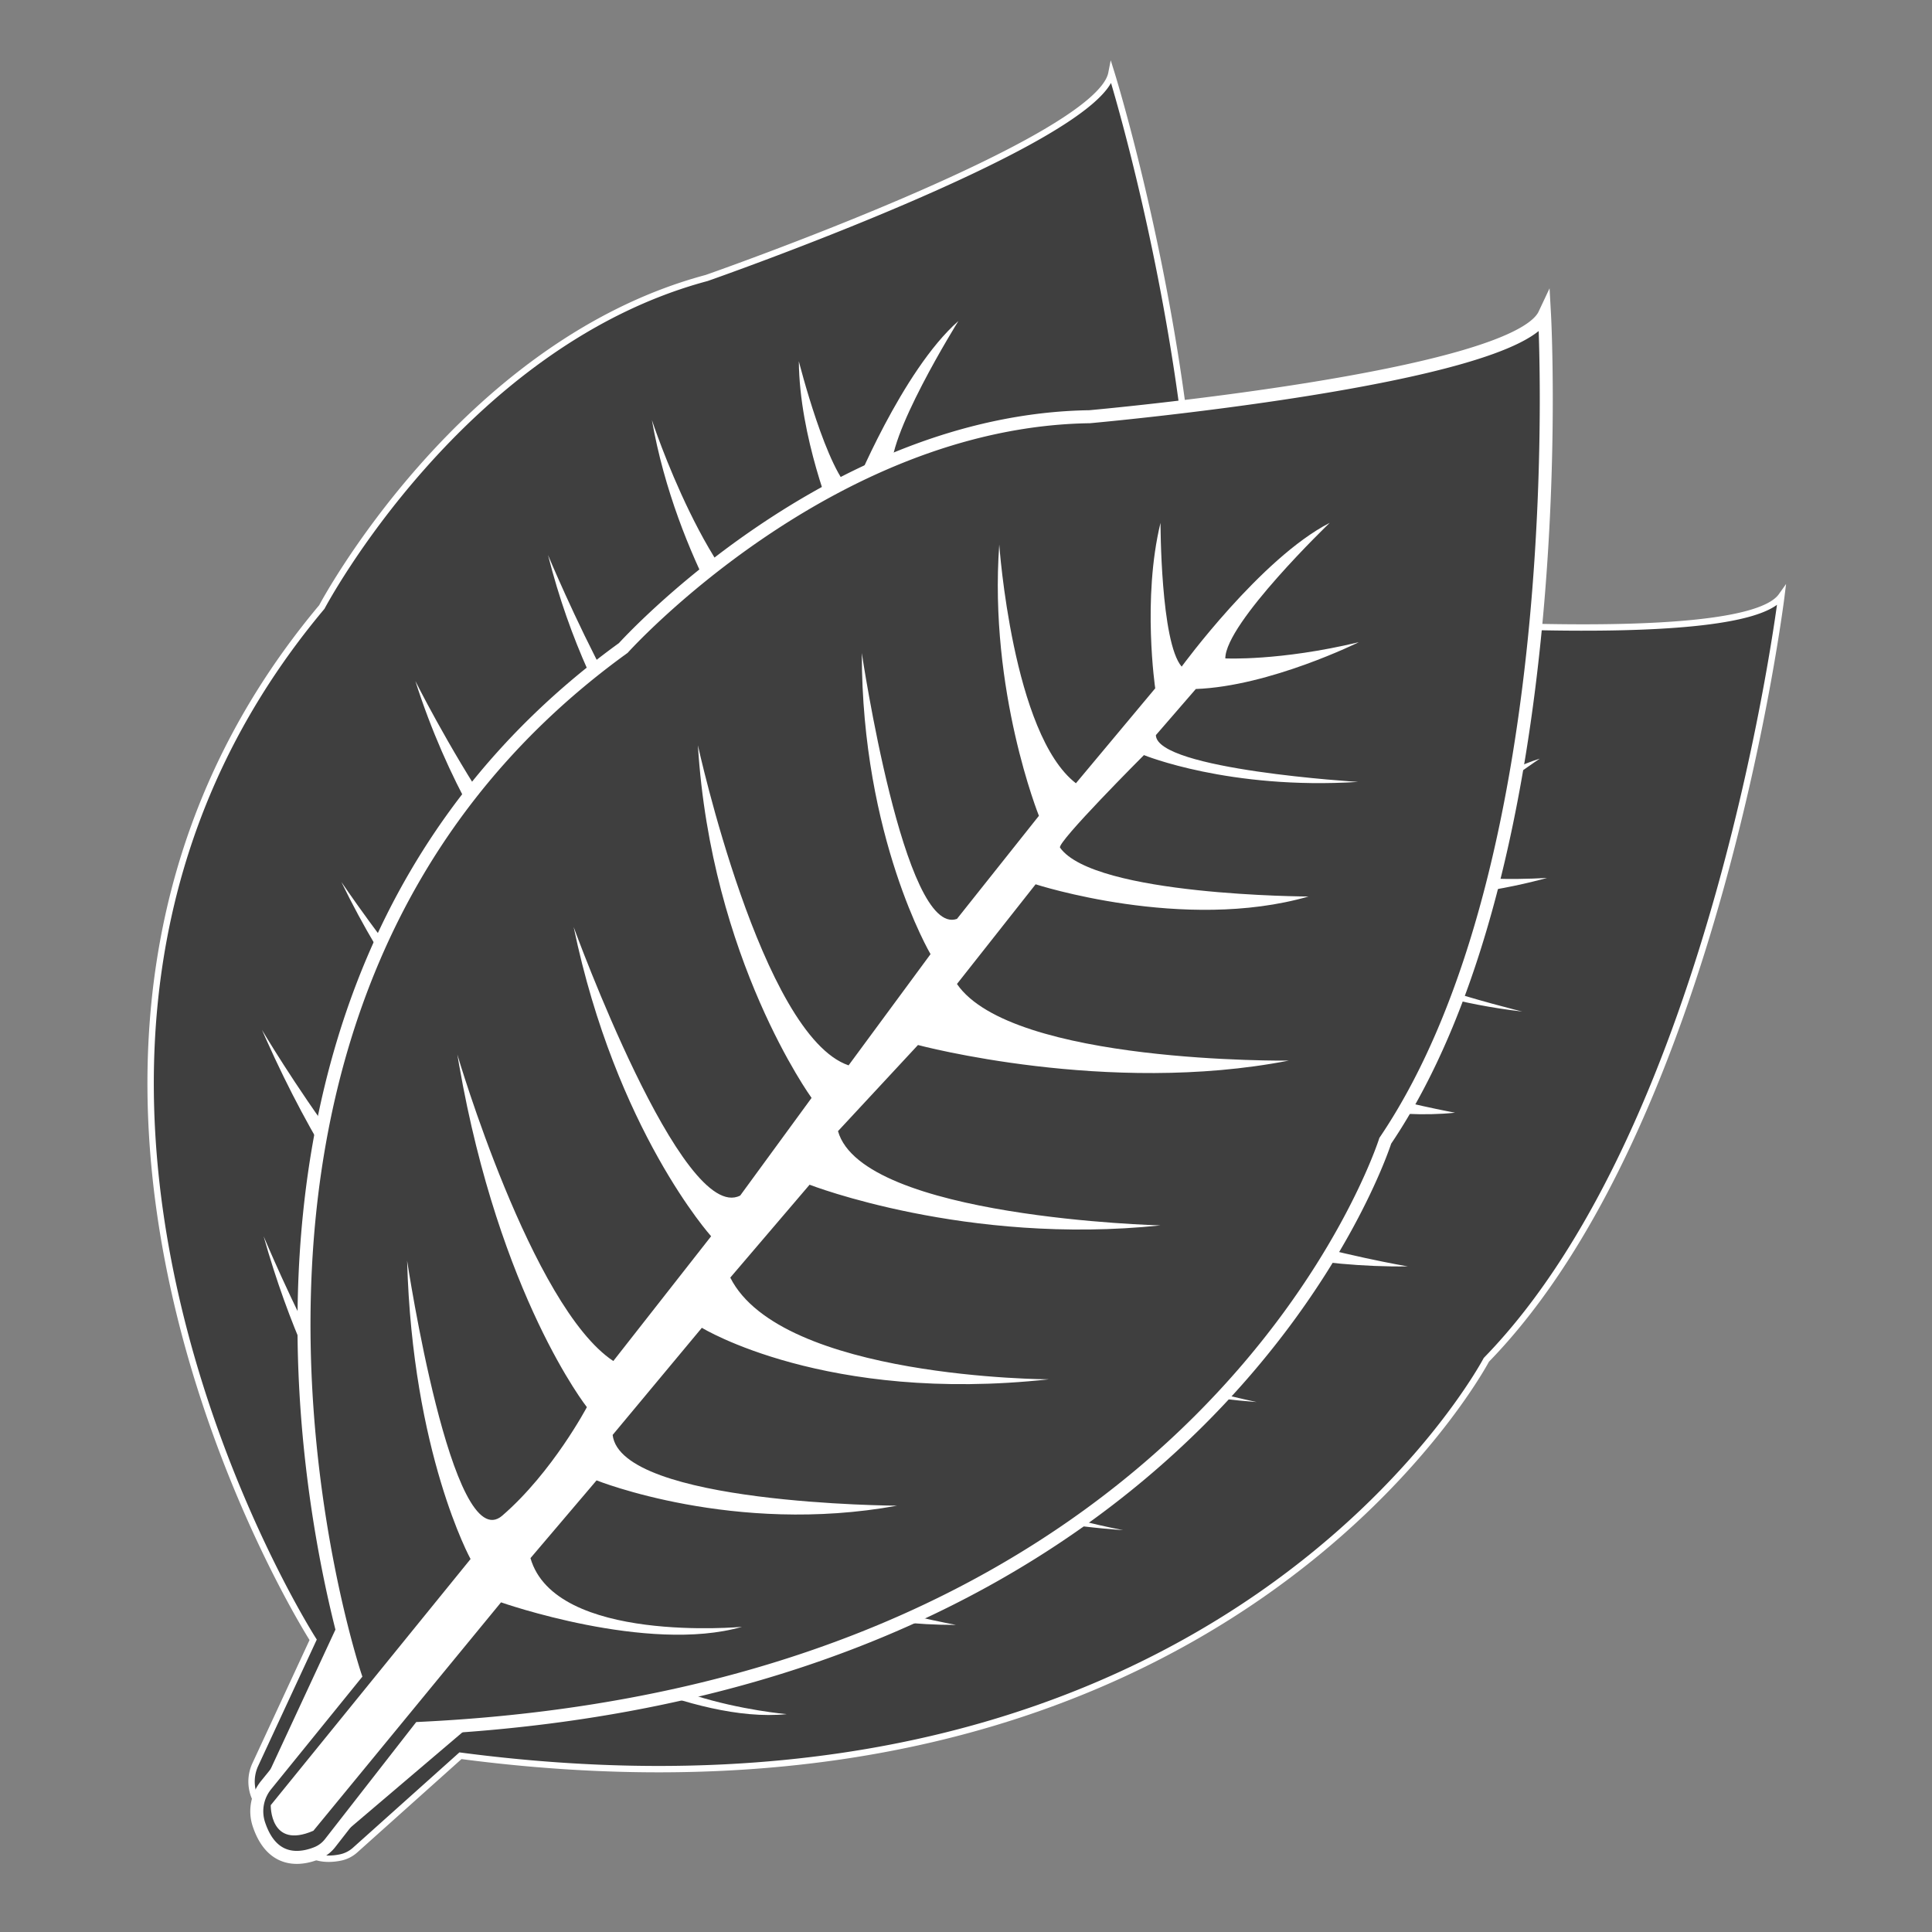 <?xml version="1.0" encoding="UTF-8"?> <svg xmlns="http://www.w3.org/2000/svg" width="500" height="500" viewBox="0 0 500 500"><rect x="0" y="0" width="500" height="500" fill="#808080" stroke="none"/><path fill="#3F3F3F" d="M66.062 456.693l14.985-32.313s-96.125-149.976 2.247-267.292c0 0 35.974-68.123 99.594-85.147 0 0 101.312-35.384 104.749-52.982 0 0 41 131.392 11.994 211.539 0 0-8.509 144.856-199.586 202.872l-14.75 33.463a8.128 8.128 0 0 1-2.623 3.299c-3.244 2.374-10.111 5.629-15.917-3.431a10.438 10.438 0 0 1-.693-10.008"></path><path fill="none" stroke="#FFF" stroke-width="1.65" stroke-miterlimit="10" d="M66.062 456.693l14.985-32.313s-96.125-149.976 2.247-267.292c0 0 35.974-68.123 99.594-85.147 0 0 101.312-35.384 104.749-52.982 0 0 41 131.392 11.994 211.539 0 0-8.509 144.856-199.586 202.872l-14.75 33.463a8.128 8.128 0 0 1-2.623 3.299c-3.244 2.374-10.111 5.629-15.917-3.431a10.438 10.438 0 0 1-.693-10.008z"></path><path fill="#FFF" d="M80.433 464.888l31.751-67.305s38.972 3.577 60.319-8.848c0 0-44.545 15.69-55.854-3.759l11.348-23.048s36.95 5.003 74.909-12.312c0 0-67.519 16.669-73.78.231l15.186-31.645s34.843 10.934 87.87-8.772c0 0-65.38 16.306-84.02-5.228l13.642-27.559s41.991 5.26 88.169-11.664c0 0-73.218 16.523-84.529-3.161l14.221-25.945s49.43.743 91.464-19.009c0 0-67.387 17.869-85.702 1.712l13.063-29.174s39.102 2.643 67.38-13.817c0 0-52.312 13.012-63.664 3.374-1.188-1.01 14.776-27.762 14.776-27.762s22.977 3.28 53.935-6.637c0 0-49.957 9.426-52.247 1.023l6.912-13.713c17.902-5.218 36.899-21.451 36.899-21.451-18.191 9.515-31.582 12.168-31.582 12.168-2.17-8.607 17.138-39.513 17.138-39.513-14.608 12.837-27.29 44.204-27.29 44.204-6.665-4.658-14.01-33.792-14.01-33.792.157 19.679 8.893 40.716 8.893 40.716l-13.518 28.055c-18.491-8.014-33.403-53.55-33.403-53.55 6.433 36.406 26.373 63.773 26.373 63.773l-13.662 30.205c-11.737 7.889-39.59-59.033-39.59-59.033 11.351 45.025 35.308 69.267 35.308 69.267l-13.161 32.191c-23.131-1.914-56.481-68.859-56.481-68.859 16.414 51.496 49.45 79.082 49.45 79.082l-11.414 28.23c-12.361 10.863-57.182-55.302-57.182-55.302 22.846 47.057 52.587 67.024 52.587 67.024l-16.197 36.477c-23.343-8.199-56.937-65.222-56.937-65.222.345.788.69 1.571 1.036 2.348 24.146 54.104 52.286 75.758 52.286 75.758s-4.383 18.007-13.974 31.691c-9.59 13.687-38.923-56.384-38.923-56.384 13.144 46.686 33.851 68.931 33.851 68.931l-33.631 72.38c-.001.002 2.51 10.933 11.985 3.624"></path><g><path fill="#3F3F3F" d="M78.587 461.611l26.981-23.254s-25.69-176.273 112.319-242.558c0 0 60.875-47.214 125.85-36.475 0 0 106.887 9.564 117.279-5.049 0 0-16.859 136.604-76.346 197.644 0 0-67.513 128.445-265.505 102.464L91.923 478.78a8.123 8.123 0 0 1-3.75 1.923c-3.934.825-11.532.957-13.084-9.692a10.438 10.438 0 0 1 3.498-9.4"></path><path fill="none" stroke="#FFF" stroke-width="1.65" stroke-miterlimit="10" d="M78.587 461.611l26.981-23.254s-25.69-176.273 112.319-242.558c0 0 60.875-47.214 125.85-36.475 0 0 106.887 9.564 117.279-5.049 0 0-16.859 136.604-76.346 197.644 0 0-67.513 128.445-265.505 102.464L91.923 478.78a8.123 8.123 0 0 1-3.75 1.923c-3.934.825-11.532.957-13.084-9.692a10.438 10.438 0 0 1 3.498-9.4z"></path><path fill="#FFF" d="M88.297 475.004l56.69-48.21s34.025 19.336 58.596 16.826c0 0-47.051-4.085-49.328-26.469l19.845-16.313s31.595 19.803 73.316 19.688c0 0-68.382-12.67-67.304-30.227L207 367.737s27.229 24.334 83.662 28.26c0 0-66.283-12.119-74.379-39.424l23.796-19.477s36.079 22.114 85.129 25.749c0 0-73.515-15.155-75.697-37.752l23.657-17.768s44.724 21.069 91.161 20.418c0 0-68.758-11.523-78.776-33.797l23.936-21.186s34.528 18.537 67.081 15.21c0 0-53.021-9.729-59.387-23.191-.668-1.411 24.914-19.194 24.914-19.194s19.577 12.468 51.869 16.205c0 0-49.396-12.023-48.015-20.622l11.952-9.641c18.46 2.632 42.463-4.317 42.463-4.317-20.496 1.164-33.789-1.944-33.789-1.944 1.574-8.736 31.913-28.923 31.913-28.923-18.603 5.667-43.096 29.009-43.096 29.009-4.15-6.993 1.18-36.562 1.18-36.562-7.977 17.99-8.698 40.758-8.698 40.758l-23.888 19.98c-13.539-14.93-8.337-62.562-8.337-62.562-9.159 35.818-2.286 68.974-2.286 68.974l-24.905 21.878c-13.946 2.345-11.709-70.108-11.709-70.108-8.235 45.698 3.586 77.666 3.586 77.666l-25.27 23.894c-20.281-11.288-23.042-86.027-23.042-86.027-6.292 53.68 12.419 92.438 12.419 92.438l-22.043 21.008c-15.742 4.795-29.272-73.968-29.272-73.968 1.396 52.291 20.251 82.748 20.251 82.748l-29.804 26.548c-17.882-17.1-24.958-82.903-24.958-82.903-.011.86-.02 1.716-.024 2.565-.327 59.249 16.374 90.582 16.374 90.582s-11.422 14.594-25.803 23.104c-14.382 8.51-12.195-67.42-12.195-67.42-7.288 47.95 2.397 76.756 2.397 76.756L78.873 466.76s-2.223 10.994 9.424 8.244"></path></g><g><path fill="#3F3F3F" stroke="#FFF" stroke-width="3.366" stroke-miterlimit="10" d="M68.837 462.016l23.057-28.445s-58.129-173.652 69.414-265.876c0 0 52.979-58.866 120.674-59.848 0 0 109.884-9.811 117.732-26.489 0 0 7.849 141.278-41.207 213.879 0 0-44.885 142.259-249.934 152.07L85.46 476.956a8.342 8.342 0 0 1-3.443 2.63c-3.83 1.551-11.493 3.069-15.004-7.422a10.724 10.724 0 0 1 1.824-10.148"></path><path fill="none" stroke="#FFF" stroke-width="1.65" stroke-miterlimit="10" d="M68.837 462.016l23.057-28.445s-58.129-173.652 69.414-265.876c0 0 52.979-58.866 120.674-59.848 0 0 109.884-9.811 117.732-26.489 0 0 7.849 141.278-41.207 213.879 0 0-44.885 142.259-249.934 152.07L85.46 476.956a8.342 8.342 0 0 1-3.443 2.63c-3.83 1.551-11.493 3.069-15.004-7.422a10.724 10.724 0 0 1 1.824-10.148z"></path><path fill="#FFF" d="M81.103 473.797l48.564-59.112s37.95 13.359 62.351 6.341c0 0-48.348 4.444-54.732-17.784l17.104-20.123s35.575 14.272 77.765 6.551c0 0-71.494-.351-73.603-18.31l23.09-27.729s31.984 19.656 89.794 13.338c0 0-69.27-.176-82.44-26.324l20.525-24.042s40.536 15.794 90.819 10.529c0 0-77.137-1.932-83.464-24.395l20.695-22.288s49.087 13.161 95.951 4.037c0 0-71.664.876-85.86-19.832l20.354-25.798s38.312 12.46 70.637 3.16c0 0-55.415-.175-64.31-12.636-.932-1.306 21.707-23.961 21.707-23.961s22.079 9.044 55.431 6.938c0 0-52.165-3.159-52.338-12.109l10.336-11.934c19.155-.702 42.173-12.11 42.173-12.11-20.523 4.915-34.539 4.193-34.539 4.193 0-9.125 27.014-35.08 27.014-35.08-17.788 9.125-38.312 37.205-38.312 37.205-5.475-6.318-5.475-37.205-5.475-37.205-4.788 19.655-1.368 42.821-1.368 42.821l-20.523 24.569c-16.419-12.636-19.841-61.774-19.841-61.774-2.737 37.907 10.263 70.199 10.263 70.199l-21.208 26.675c-13.683 4.914-24.629-68.794-24.629-68.794 0 47.735 17.789 77.92 17.789 77.92l-21.21 28.781c-22.576-7.721-38.996-82.833-38.996-82.833 3.42 55.457 29.418 91.258 29.418 91.258l-18.472 25.271c-15.051 7.724-43.101-69.495-43.101-69.495 10.946 52.648 35.576 80.025 35.576 80.025l-25.313 32.292c-21.209-14.04-40.365-79.325-40.365-79.325.146.875.293 1.741.444 2.602 10.472 60.001 33.08 88.656 33.08 88.656s-8.894 16.849-21.893 28.08c-12.999 11.231-24.628-65.986-24.628-65.986 1.368 49.841 16.419 77.218 16.419 77.218l-51.713 63.699c-.004-.002-.249 11.526 11.034 6.621"></path></g></svg> 